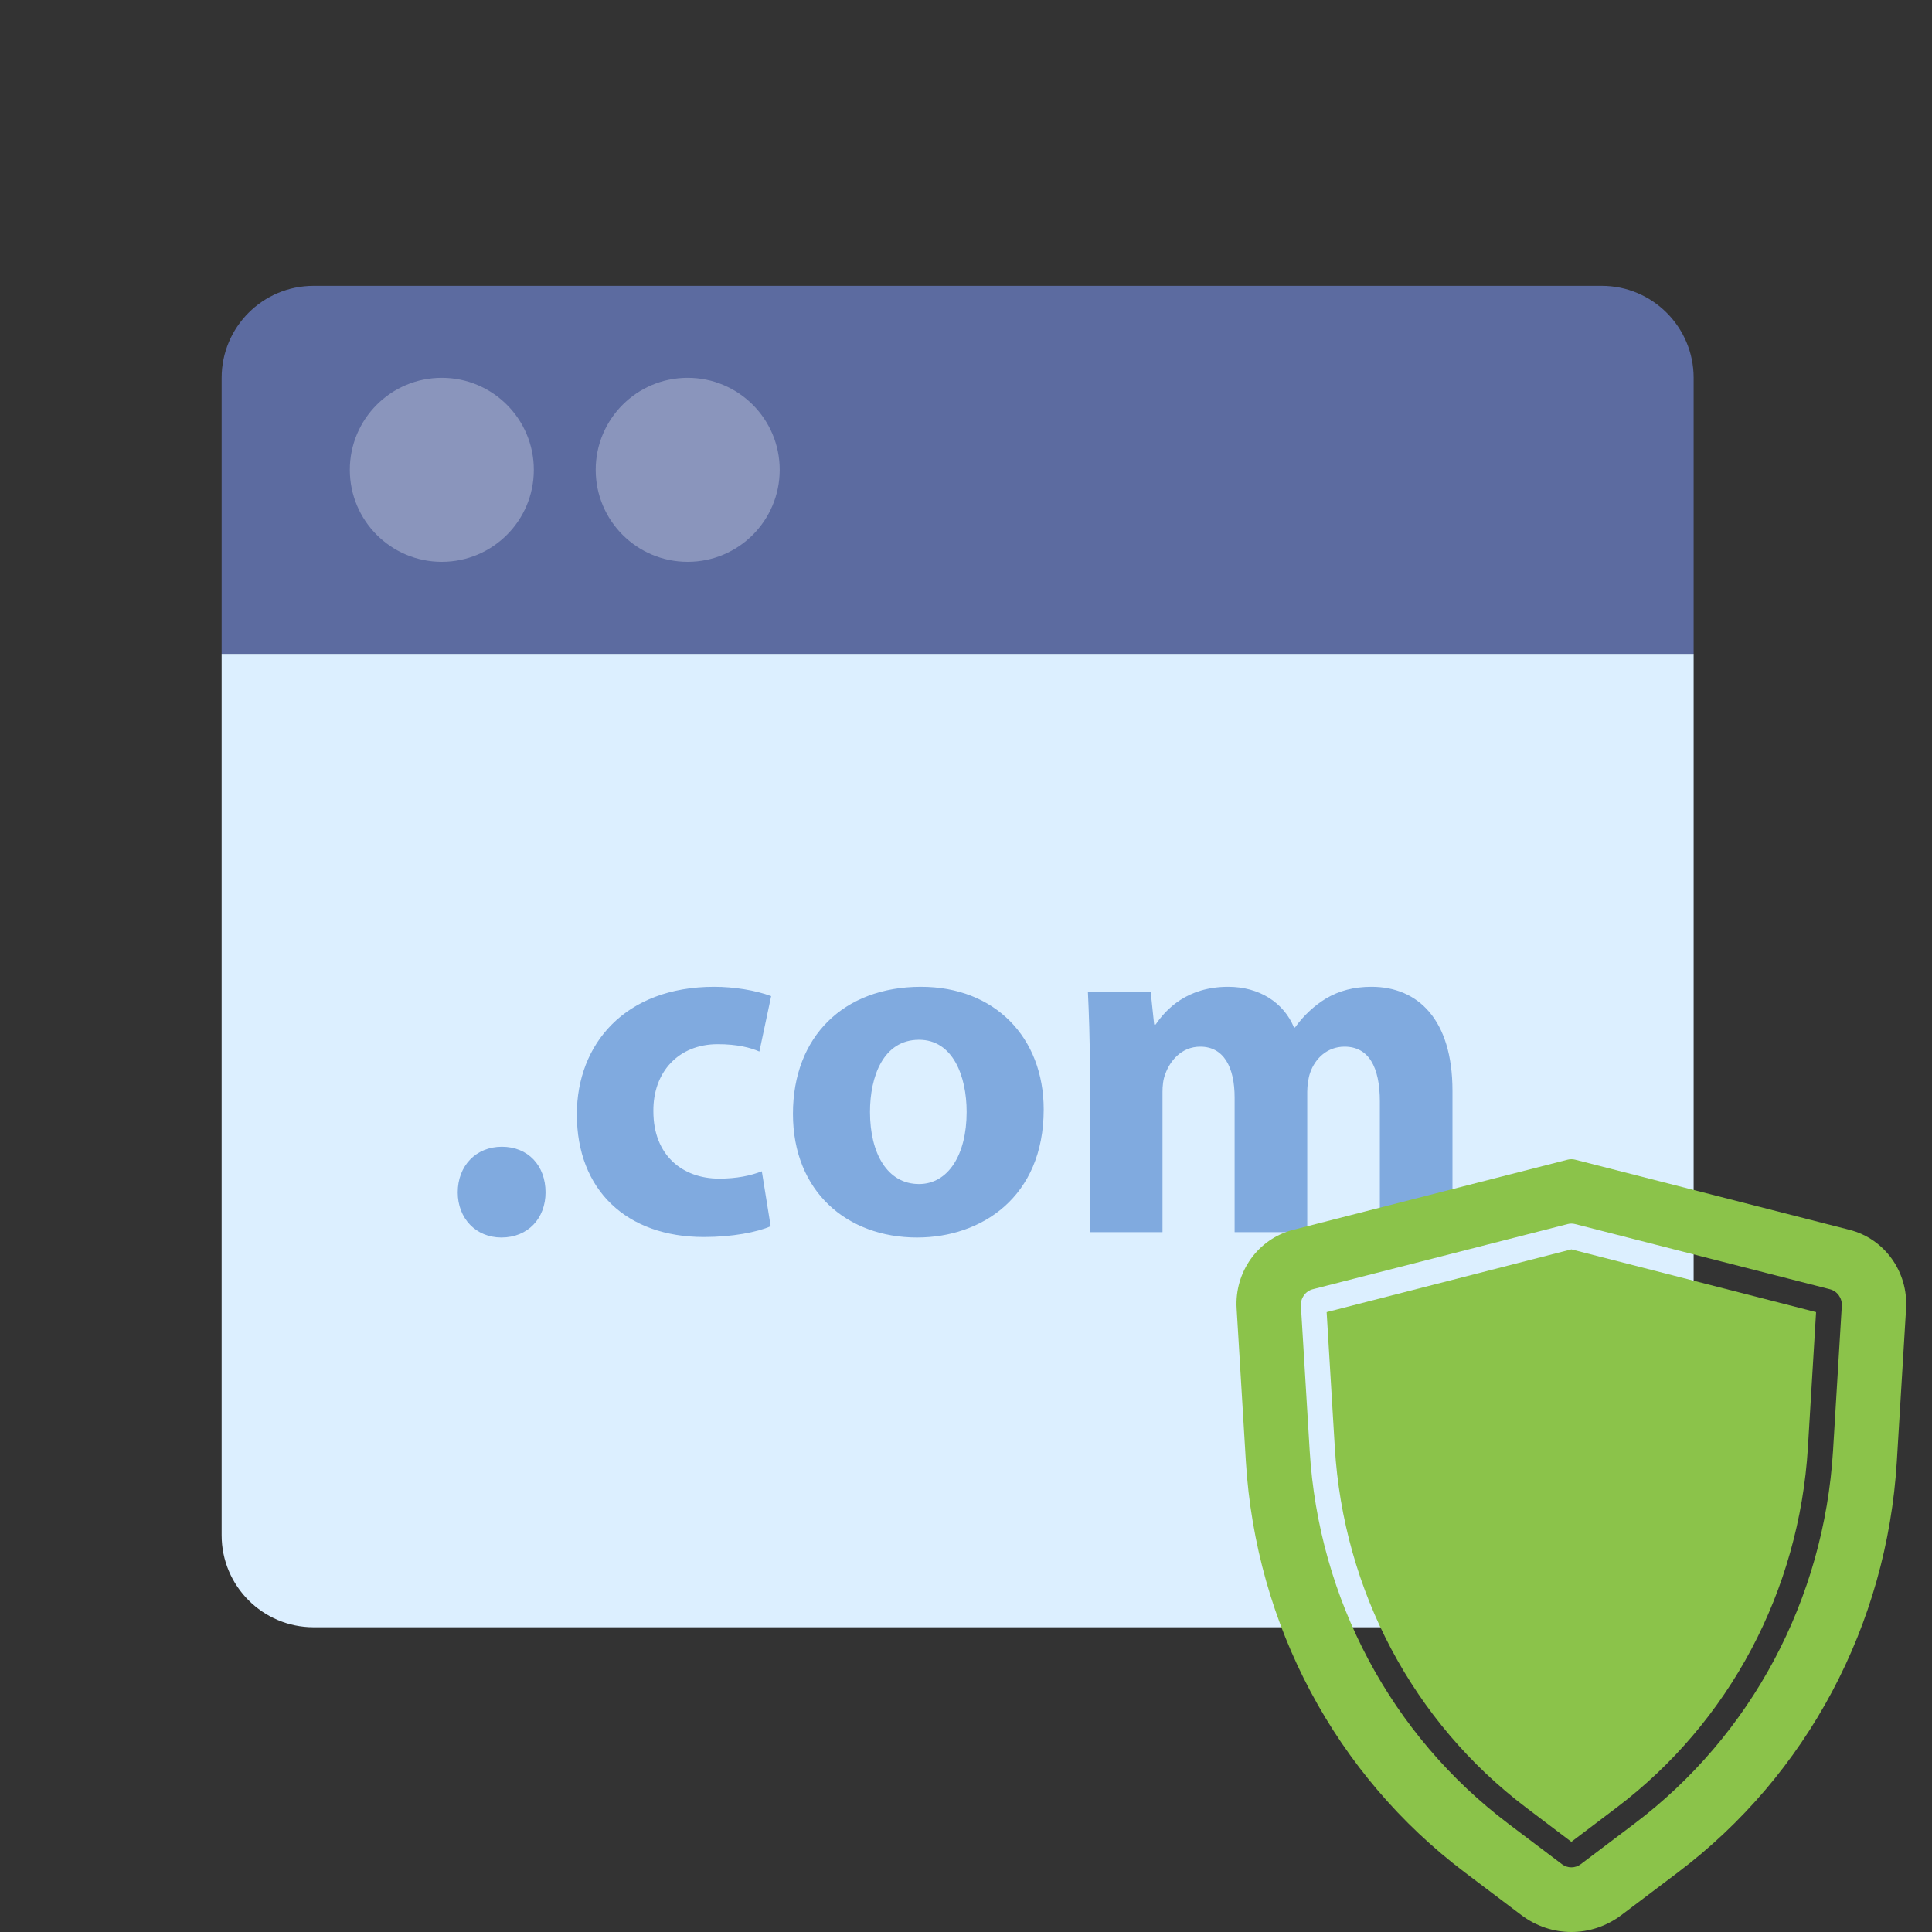 <svg width="75" height="75" viewBox="0 0 75 75" fill="none" xmlns="http://www.w3.org/2000/svg">
<rect x="0" y="0" width="75" height="75" fill="#333333" stroke="none"/>
<path d="M8.604 25.382H65.747V59.599C65.747 61.571 64.148 63.17 62.176 63.17H12.176C10.203 63.17 8.604 61.571 8.604 59.599V25.382Z" fill="#DCEFFF"/>
<path d="M8.604 25.382H65.747V14.668C65.747 12.695 64.148 11.096 62.176 11.096H12.176C10.203 11.096 8.604 12.695 8.604 14.668V25.382Z" fill="#5C6BA0"/>
<path d="M17.151 21.81C19.123 21.81 20.723 20.211 20.723 18.239C20.723 16.266 19.123 14.667 17.151 14.667C15.179 14.667 13.58 16.266 13.58 18.239C13.58 20.211 15.179 21.81 17.151 21.81Z" fill="#8A95BC"/>
<path d="M26.696 21.81C28.669 21.81 30.268 20.211 30.268 18.239C30.268 16.266 28.669 14.667 26.696 14.667C24.724 14.667 23.125 16.266 23.125 18.239C23.125 20.211 24.724 21.81 26.696 21.81Z" fill="#8A95BC"/>
<path d="M19.464 48.04C20.493 48.04 21.178 47.297 21.178 46.288C21.178 45.24 20.493 44.516 19.483 44.516C18.474 44.516 17.769 45.259 17.769 46.288C17.769 47.297 18.474 48.04 19.464 48.04ZM29.574 45.469C29.136 45.64 28.602 45.754 27.917 45.754C26.507 45.754 25.364 44.859 25.364 43.145C25.345 41.621 26.336 40.535 27.86 40.535C28.622 40.535 29.136 40.669 29.479 40.821L29.936 38.669C29.326 38.44 28.488 38.307 27.726 38.307C24.26 38.307 22.393 40.535 22.393 43.259C22.393 46.193 24.317 48.021 27.326 48.021C28.431 48.021 29.402 47.831 29.917 47.602L29.574 45.469ZM35.754 38.307C32.763 38.307 30.782 40.231 30.782 43.24C30.782 46.25 32.877 48.04 35.601 48.04C38.096 48.04 40.516 46.478 40.516 43.069C40.516 40.269 38.611 38.307 35.754 38.307ZM35.677 40.364C36.992 40.364 37.525 41.773 37.525 43.164C37.525 44.84 36.801 45.964 35.677 45.964C34.439 45.964 33.773 44.764 33.773 43.164C33.773 41.792 34.287 40.364 35.677 40.364ZM42.309 47.831H45.128V42.402C45.128 42.173 45.147 41.907 45.242 41.678C45.414 41.202 45.852 40.631 46.594 40.631C47.509 40.631 47.928 41.431 47.928 42.611V47.831H50.747V42.383C50.747 42.154 50.785 41.85 50.861 41.64C51.052 41.088 51.528 40.631 52.194 40.631C53.128 40.631 53.566 41.411 53.566 42.764V47.831H56.385V42.345C56.385 39.564 55.033 38.307 53.242 38.307C52.556 38.307 51.985 38.459 51.471 38.764C51.033 39.031 50.614 39.411 50.271 39.888H50.233C49.833 38.916 48.88 38.307 47.68 38.307C46.08 38.307 45.261 39.183 44.861 39.773H44.804L44.671 38.516H42.233C42.271 39.335 42.309 40.326 42.309 41.488V47.831Z" fill="#80AADF"/>
<path d="M51.5 50.936L51.817 56.189C52.154 61.758 54.862 66.855 59.246 70.172L61 71.5L62.754 70.172C67.138 66.855 69.846 61.758 70.183 56.189L70.5 50.936L61.001 48.5L51.5 50.936Z" fill="#8BC34A"/>
<path d="M71.803 47.743L61.15 45.019C61.051 44.994 60.95 44.994 60.852 45.019L50.197 47.743C48.841 48.089 47.919 49.374 48.006 50.799L48.364 56.727C48.75 63.085 51.849 68.903 56.869 72.69L59.055 74.341C59.637 74.78 60.318 75 61 75C61.682 75 62.363 74.78 62.945 74.341L65.131 72.69C70.15 68.903 73.25 63.084 73.635 56.727L73.994 50.799C74.081 49.375 73.159 48.089 71.803 47.743ZM71.159 56.308C70.809 62.081 67.994 67.366 63.436 70.804L61.364 72.369C61.256 72.45 61.128 72.491 61 72.491C60.872 72.491 60.744 72.45 60.636 72.369L58.564 70.804C54.006 67.366 51.191 62.081 50.841 56.308L50.501 50.692C50.483 50.392 50.677 50.121 50.963 50.048L60.852 47.519C60.95 47.493 61.051 47.493 61.15 47.519L71.037 50.048C71.323 50.121 71.517 50.392 71.499 50.692L71.159 56.308Z" fill="#8BC34A"/>
</svg>
